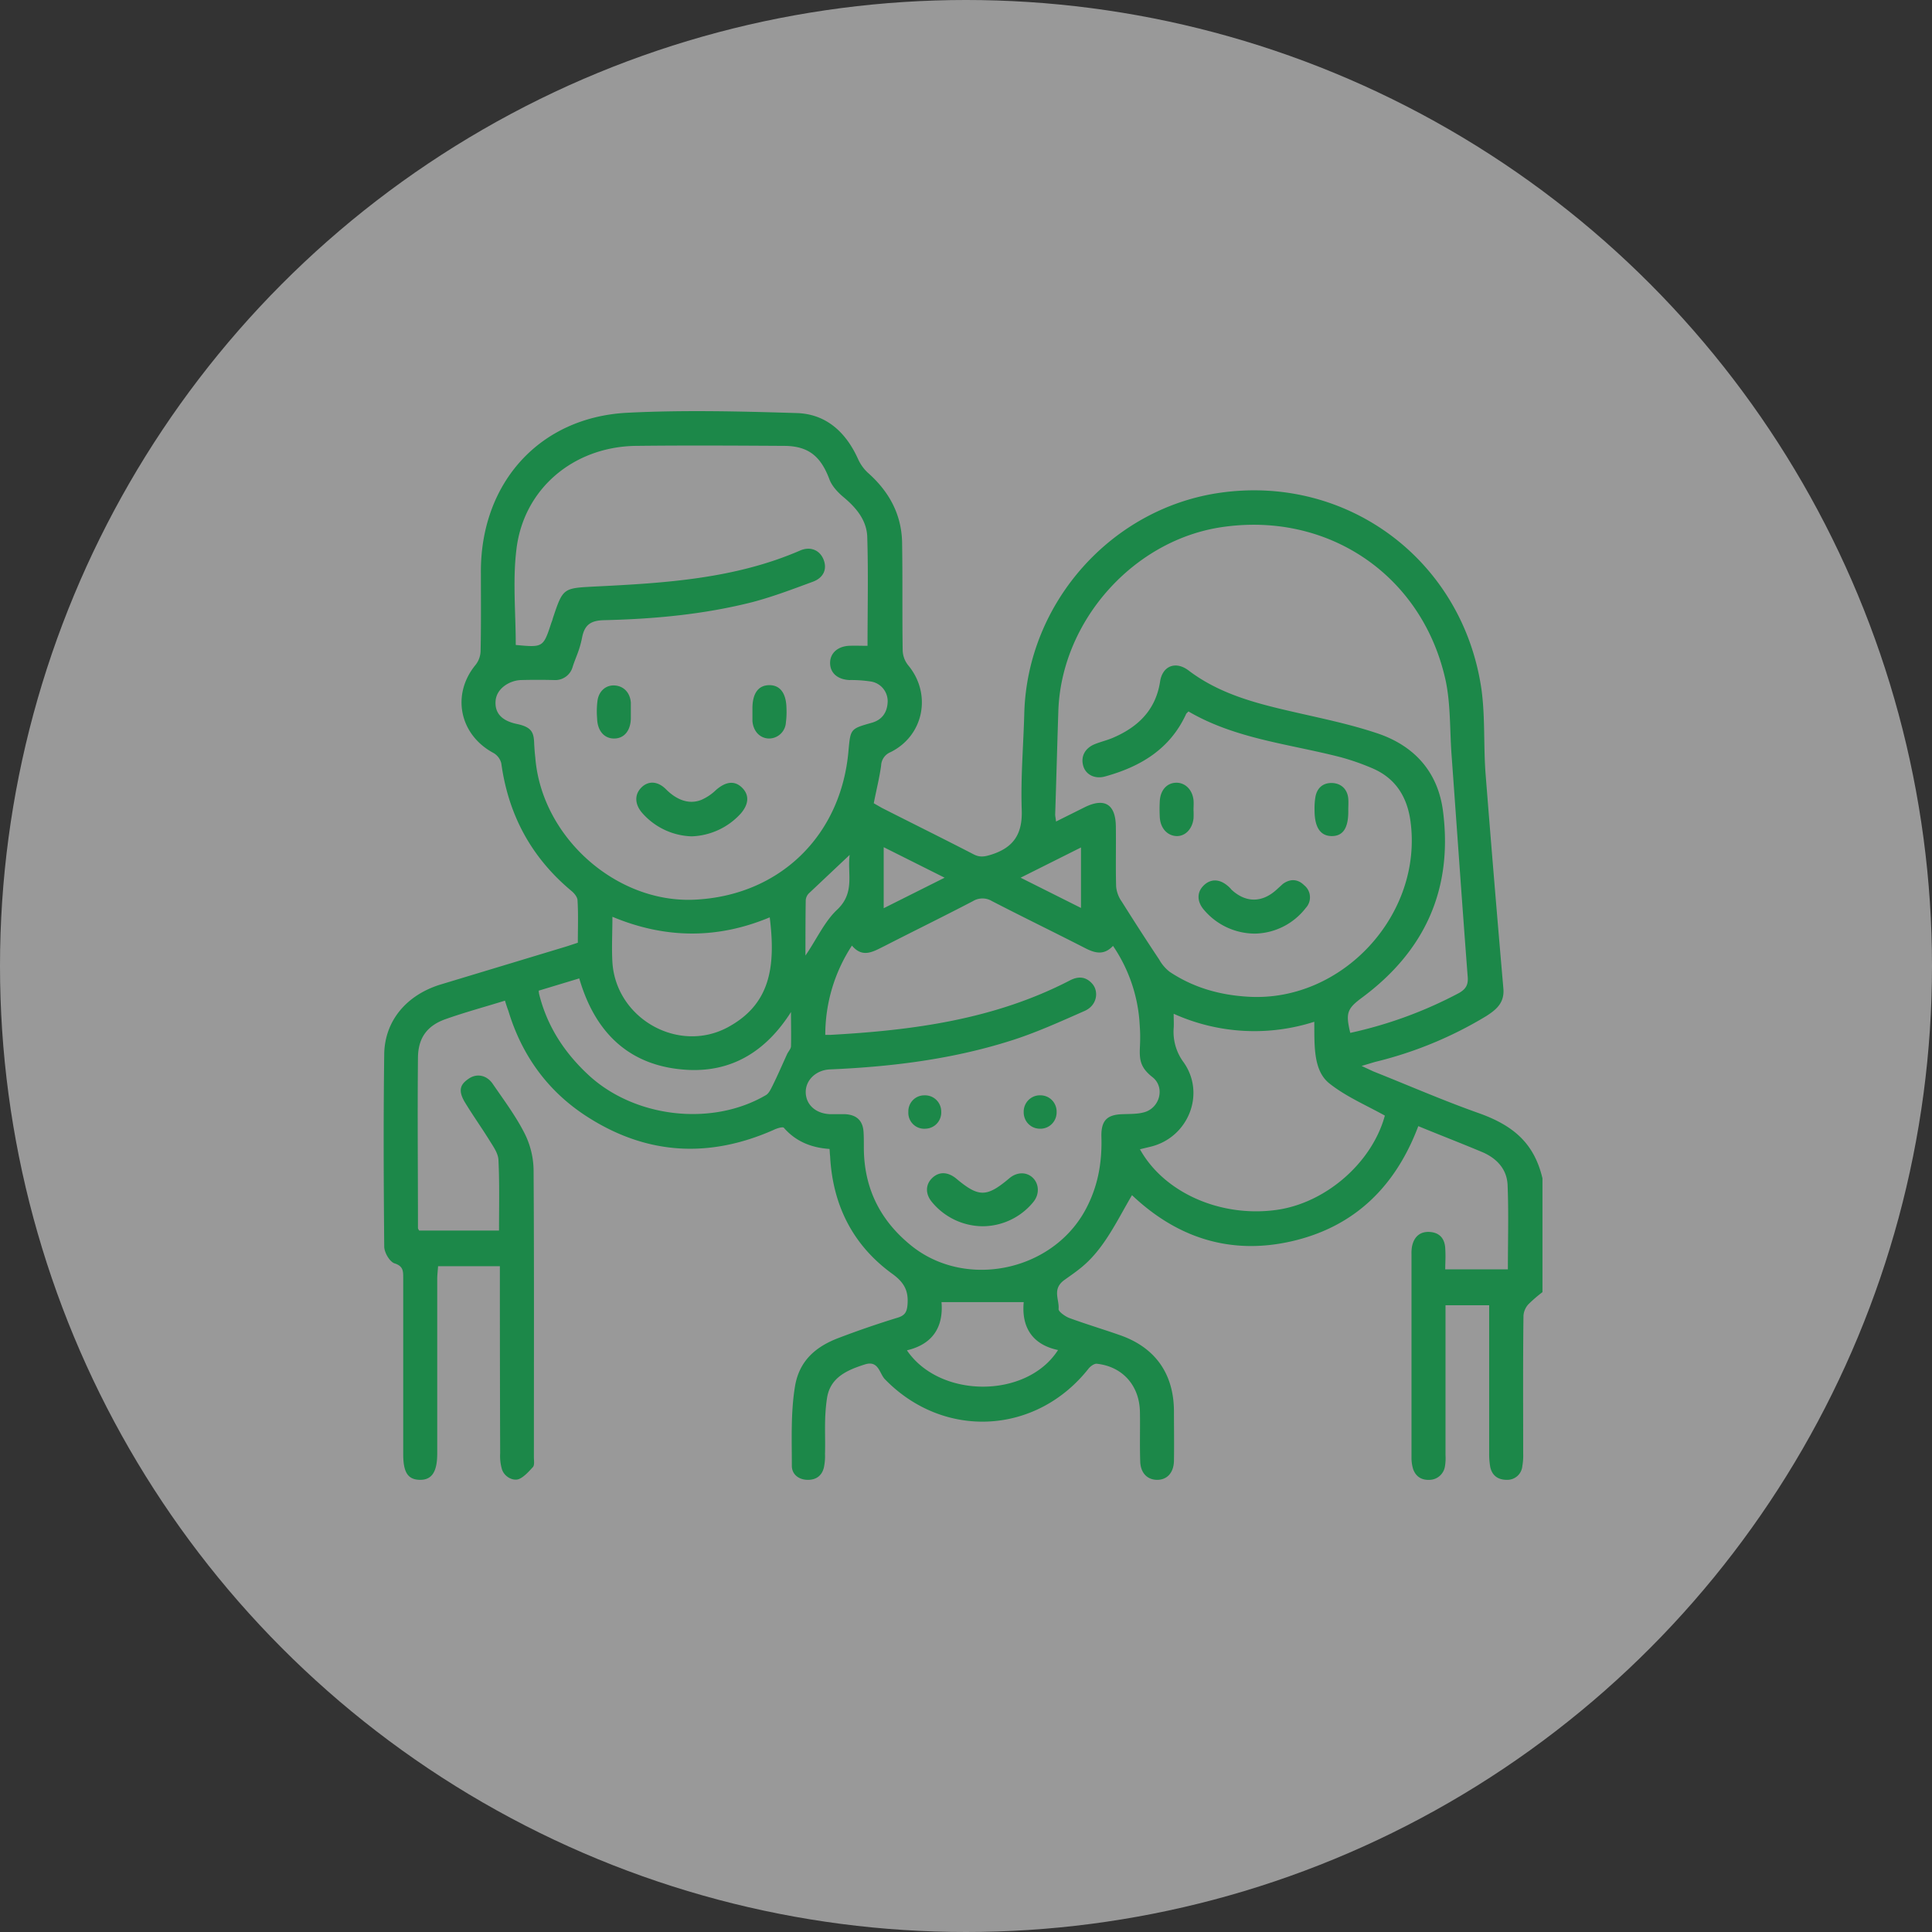 <svg width="130" height="130" fill="none" xmlns="http://www.w3.org/2000/svg"><rect width="100%" height="100%" fill="#333333" stroke="none"/><circle cx="65" cy="65" r="65" fill="#fff" fill-opacity=".5"/><g clip-path="url(#clip0_36_336)" fill="#1C8849"><path d="M103.789 86.945a9.42 9.42 0 00-.935.806 1.266 1.266 0 00-.343.787c-.038 3.09-.019 6.18-.019 9.27a4.05 4.05 0 01-.058.845 1.01 1.01 0 01-1.049.921c-.572 0-.972-.269-1.106-.844a4.99 4.99 0 01-.076-.922v-9.98h-2.938v10.076c.016.257.004.514-.038.768a1.077 1.077 0 01-.338.626 1.06 1.06 0 01-.654.276c-.553.038-.953-.192-1.144-.71a2.546 2.546 0 01-.114-.749V84.393a2.49 2.49 0 01.038-.538c.133-.633.534-.998 1.182-.96.649.039 1.011.423 1.05 1.095.037.671 0 .902 0 1.42h4.215c0-1.9.057-3.781-.019-5.662-.039-1.056-.706-1.785-1.66-2.207-1.411-.595-2.86-1.152-4.349-1.766-1.526 4.05-4.272 6.756-8.468 7.735-4.197.978-7.801-.25-10.796-3.09-.725 1.228-1.335 2.475-2.174 3.57-.84 1.094-1.507 1.516-2.366 2.13-.858.614-.343 1.305-.4 1.958-.02.172.42.48.686.594 1.145.423 2.308.768 3.453 1.171 2.365.826 3.605 2.591 3.624 5.086 0 1.133.019 2.246 0 3.378-.02.787-.458 1.267-1.125 1.267-.668 0-1.126-.46-1.145-1.248-.038-1.113 0-2.207-.019-3.3-.02-1.766-1.144-3.072-2.9-3.263-.17-.02-.438.172-.571.345-3.529 4.453-9.747 4.76-13.695.691-.363-.384-.42-1.267-1.316-.998-1.221.384-2.366.883-2.575 2.284-.21 1.4-.096 2.495-.134 3.742.014.31-.012.62-.076.922-.134.556-.534.844-1.125.825-.592-.02-1.03-.384-1.03-.94 0-1.766-.077-3.59.21-5.336.285-1.747 1.41-2.687 2.918-3.263a62.62 62.62 0 014.024-1.382c.477-.153.591-.403.63-.863.076-.922-.21-1.478-.992-2.054-2.69-1.938-4.044-4.645-4.216-7.946-.019-.134-.019-.268-.038-.48-1.182-.076-2.25-.48-3.07-1.42-.077-.096-.496.039-.725.154-4.273 1.88-8.412 1.67-12.36-.806-2.708-1.69-4.52-4.127-5.455-7.217a9.72 9.72 0 01-.229-.69c-1.354.421-2.709.786-4.005 1.247-1.297.46-1.832 1.324-1.85 2.572-.039 3.819 0 7.657 0 11.477 0 .057.038.096.076.173h5.378c0-1.613.039-3.186-.038-4.741-.019-.46-.343-.902-.591-1.305-.534-.864-1.125-1.69-1.66-2.572-.534-.883-.247-1.267.268-1.612.515-.346 1.182-.25 1.602.365.763 1.113 1.583 2.207 2.174 3.397.378.777.574 1.63.572 2.495.039 6.41.02 12.82.02 19.23 0 .231.057.538-.077.672-.133.135-.591.691-.973.807-.381.115-.953-.173-1.106-.691a3.204 3.204 0 01-.114-1.056c-.013-3.877-.02-7.76-.02-11.65v-.94h-4.157c-.02.288-.058.595-.058.883v11.726c0 1.229-.362 1.785-1.182 1.766-.82-.02-1.107-.537-1.107-1.747V86.024c0-.48.02-.825-.59-1.017-.325-.115-.687-.73-.687-1.133-.039-4.318-.058-8.636 0-12.955.038-2.226 1.487-3.953 3.757-4.663l8.507-2.572.763-.25c0-.96.038-1.9-.02-2.84 0-.23-.228-.5-.419-.653-2.69-2.245-4.234-5.105-4.711-8.579a1.116 1.116 0 00-.515-.69c-2.308-1.23-2.861-3.955-1.202-5.95a1.58 1.58 0 00.325-.96c.038-1.785.019-3.57.019-5.355.019-5.93 3.948-10.326 9.842-10.633 3.795-.192 7.61-.096 11.406.02 1.964.057 3.3 1.266 4.12 3.07.16.365.394.692.686.96 1.45 1.286 2.29 2.86 2.29 4.817.037 2.38 0 4.74.037 7.12.011.373.145.731.382 1.018 1.583 1.92 1.049 4.721-1.202 5.834a1.012 1.012 0 00-.63.903c-.114.825-.324 1.65-.495 2.533l.534.307c2.079 1.056 4.139 2.073 6.18 3.128.438.23.763.154 1.201.02 1.507-.48 2.099-1.401 2.041-3.014-.076-2.168.115-4.337.172-6.506.21-7.447 5.894-13.819 13.237-14.836 8.583-1.19 16.289 4.606 17.529 13.262.248 1.843.133 3.724.267 5.585.381 4.837.782 9.667 1.201 14.49.096.98-.457 1.44-1.144 1.882a26.458 26.458 0 01-7.496 3.09l-.896.268.782.365c2.365.94 4.692 1.958 7.076 2.802 2.384.845 3.757 2.054 4.311 4.395v7.658zM79.966 47.87c-.077.096-.153.134-.172.211-1.087 2.342-3.07 3.512-5.436 4.165-.687.192-1.297-.115-1.469-.71-.171-.595.077-1.171.763-1.459.382-.154.782-.25 1.164-.403 1.697-.71 2.937-1.843 3.242-3.8.153-1.056 1.03-1.42 1.908-.768 1.888 1.44 4.081 2.092 6.351 2.63 2.27.537 4.215.902 6.256 1.573 2.499.806 4.158 2.534 4.52 5.24.687 5.278-1.22 9.443-5.435 12.571-1.011.749-1.126 1.037-.801 2.38a28.46 28.46 0 007.324-2.687c.496-.288.63-.595.572-1.151-.381-4.99-.725-9.98-1.087-14.952-.114-1.63-.057-3.3-.382-4.875-1.525-7.062-7.82-11.38-14.953-10.383-6.028.826-10.949 6.334-11.12 12.456-.076 2.303-.134 4.587-.21 6.89 0 .135.038.27.057.48l1.965-.979c1.316-.633 2.04-.172 2.06 1.306.019 1.477-.02 2.706.019 4.05.035.366.166.718.381 1.016.82 1.305 1.66 2.61 2.518 3.897.177.32.417.6.706.825 1.583 1.055 3.338 1.554 5.226 1.67 6.351.422 11.864-5.528 10.967-11.861-.229-1.574-.973-2.783-2.441-3.455a16.014 16.014 0 00-2.213-.787c-3.471-.902-7.095-1.228-10.28-3.09zm-45.262-4.472c1.85.173 1.85.173 2.403-1.516.04-.093.072-.19.095-.288.687-2.054.687-2.015 2.861-2.13 4.693-.23 9.385-.519 13.772-2.419.705-.307 1.335-.019 1.583.614.248.634 0 1.21-.706 1.478-1.354.5-2.708 1.017-4.1 1.382-3.262.825-6.6 1.133-9.938 1.21-.897.018-1.335.287-1.507 1.17-.172.883-.42 1.305-.63 1.958a1.215 1.215 0 01-1.259.902 42.5 42.5 0 00-2.212 0c-.744.019-1.64.537-1.717 1.382-.076.844.42 1.362 1.431 1.573 1.011.212 1.145.576 1.164 1.344.019.307.038.614.076.921.42 5.336 5.436 9.808 10.72 9.558 5.721-.269 9.88-4.318 10.356-10.057.134-1.44.134-1.44 1.545-1.842.706-.192 1.05-.691 1.087-1.382a1.349 1.349 0 00-.301-.924 1.333 1.333 0 00-.843-.477 8.814 8.814 0 00-1.43-.096c-.783-.039-1.279-.46-1.298-1.113-.019-.653.458-1.133 1.24-1.19.42-.02.84 0 1.278 0 0-2.495.057-4.914-.019-7.332-.038-1.094-.706-1.92-1.545-2.63-.42-.345-.84-.786-1.01-1.266-.573-1.516-1.393-2.207-2.995-2.226-3.338-.02-6.695-.039-10.052 0-4.196.076-7.553 2.917-8.011 7.024-.248 2.073-.038 4.223-.038 6.372zm20.828 26.236h.344c5.57-.307 11.043-1.036 16.117-3.665.553-.288 1.068-.27 1.507.23.438.499.343 1.44-.515 1.823-1.66.73-3.338 1.497-5.074 2.035-3.91 1.228-7.973 1.727-12.055 1.9-.953.038-1.659.729-1.64 1.554.02.826.668 1.42 1.64 1.459h.992c.801.038 1.221.441 1.26 1.228.018.307.018.614.018.922-.019 2.725 1.03 4.932 3.147 6.66 3.605 2.955 9.385 1.823 11.693-2.246.896-1.593 1.201-3.263 1.144-5.067-.02-1.094.4-1.478 1.469-1.497.477-.02.972 0 1.43-.134 1.05-.307 1.393-1.69.534-2.361-.858-.672-.877-1.228-.839-2.073.038-.844 0-1.17-.038-1.766a10.445 10.445 0 00-1.774-4.99c-.591.634-1.183.5-1.831.173-2.098-1.075-4.234-2.111-6.314-3.186a1.233 1.233 0 00-1.277 0c-1.984 1.037-3.987 2.015-5.97 3.032-.744.365-1.45.826-2.175-.038a10.951 10.951 0 00-1.793 6.007zm37.652 5.432c-1.278-.71-2.632-1.286-3.739-2.169-1.106-.883-.992-2.63-1.01-4.145-3.112.998-6.48.806-9.461-.538 0 .403.019.672 0 .96a3.431 3.431 0 00.667 2.303c1.507 2.13.305 5.067-2.212 5.68l-.725.174c1.621 2.917 5.398 4.587 9.136 4.088 3.357-.442 6.485-3.186 7.344-6.353zM41.208 61.688c0 1.094-.057 2.092 0 3.07.248 3.781 4.425 6.142 7.744 4.376 2.86-1.535 3.261-4.03 2.842-7.408-3.49 1.459-7 1.459-10.586-.038zm12.016 6.41c-1.66 2.61-3.91 4.011-6.847 3.896-3.93-.173-6.314-2.418-7.4-6.16l-2.728.825c.005.117.024.233.057.345.553 2.13 1.717 3.877 3.319 5.355 3.109 2.86 8.297 3.455 11.92 1.324.192-.115.325-.403.44-.633.343-.691.648-1.401.972-2.111.077-.173.248-.346.267-.519.02-.729 0-1.458 0-2.322zm15.66 19.519h-5.532c.134 1.612-.534 2.821-2.327 3.243 2.213 3.263 8.069 3.263 10.167-.019-1.812-.383-2.46-1.631-2.308-3.224zm-14.687-23.32c.763-1.112 1.278-2.283 2.136-3.09 1.221-1.15.668-2.437.84-3.684l-2.747 2.59a.732.732 0 00-.21.462c-.019 1.209-.019 2.418-.019 3.723zm5.264-3.185l4.101-2.054-4.1-2.053v4.107zm13.276-.02v-4.068l-4.063 2.034 4.063 2.035z"/><path d="M84.41 62.82a4.495 4.495 0 01-3.376-1.573c-.496-.557-.515-1.19-.057-1.65.457-.462 1.049-.48 1.62 0 .1.079.189.169.268.268.973.902 2.079.883 3.052-.02l.4-.364c.496-.365 1.011-.346 1.45.096a1.034 1.034 0 01.376.737 1.042 1.042 0 01-.28.78 4.432 4.432 0 01-1.53 1.261c-.598.3-1.255.458-1.923.466zm-4.1-8.29c.009.178.009.358 0 .537-.077.71-.554 1.209-1.145 1.19-.592-.02-1.088-.5-1.126-1.286a9.73 9.73 0 010-1.056c.038-.748.477-1.228 1.087-1.247.61-.02 1.107.46 1.183 1.17.02.23 0 .461 0 .691zm10.413-.02c.02 1.19-.343 1.747-1.106 1.747-.763 0-1.163-.576-1.163-1.728-.01-.302.009-.604.057-.902.114-.633.534-.96 1.125-.94.591.019 1.03.403 1.087 1.055.02.27 0 .519 0 .768zm-44.174 1.766a4.61 4.61 0 01-3.32-1.555c-.514-.576-.552-1.228-.094-1.708.457-.48 1.106-.48 1.678.096.572.576 1.43 1.094 2.384.71.368-.162.704-.39.992-.672.668-.575 1.259-.633 1.755-.134.496.5.438 1.132-.134 1.766a4.68 4.68 0 01-3.261 1.497zm4.081-8.368V47.6c.02-.98.42-1.497 1.145-1.497.725 0 1.125.556 1.144 1.535a5.62 5.62 0 01-.038.979 1.143 1.143 0 01-1.182 1.075c-.592-.039-1.011-.5-1.069-1.171v-.614zm-8.182-.019v.46c-.02.826-.458 1.344-1.126 1.344-.667 0-1.125-.518-1.144-1.363a5.617 5.617 0 01.02-1.132c.075-.691.571-1.114 1.163-1.075.59.038 1.03.46 1.087 1.152v.614zm23.67 34.623a4.46 4.46 0 01-3.395-1.612c-.477-.557-.458-1.21.02-1.65.476-.442 1.048-.384 1.582.038 1.526 1.286 2.06 1.286 3.586 0 .515-.442 1.164-.442 1.583-.039.42.404.477 1.114.02 1.651a4.422 4.422 0 01-3.395 1.612zm-3.91-8.809a1.08 1.08 0 01.794.306 1.095 1.095 0 01.331.788 1.102 1.102 0 01-.29.804 1.088 1.088 0 01-.778.347 1.061 1.061 0 01-.827-.305 1.075 1.075 0 01-.317-.827 1.082 1.082 0 01.306-.792 1.068 1.068 0 01.781-.321zm7.782 2.245a1.082 1.082 0 01-1.027-.684 1.1 1.1 0 01-.08-.429 1.1 1.1 0 01.703-1.063 1.08 1.08 0 01.442-.07 1.082 1.082 0 01.999.707 1.1 1.1 0 01.07.426 1.1 1.1 0 01-.68 1.034c-.136.055-.28.082-.427.08z"/></g><defs><clipPath id="clip0_36_336"><path fill="#fff" transform="translate(25.816 27.66)" d="M0 0h77.992v71.915H0z"/></clipPath></defs></svg>